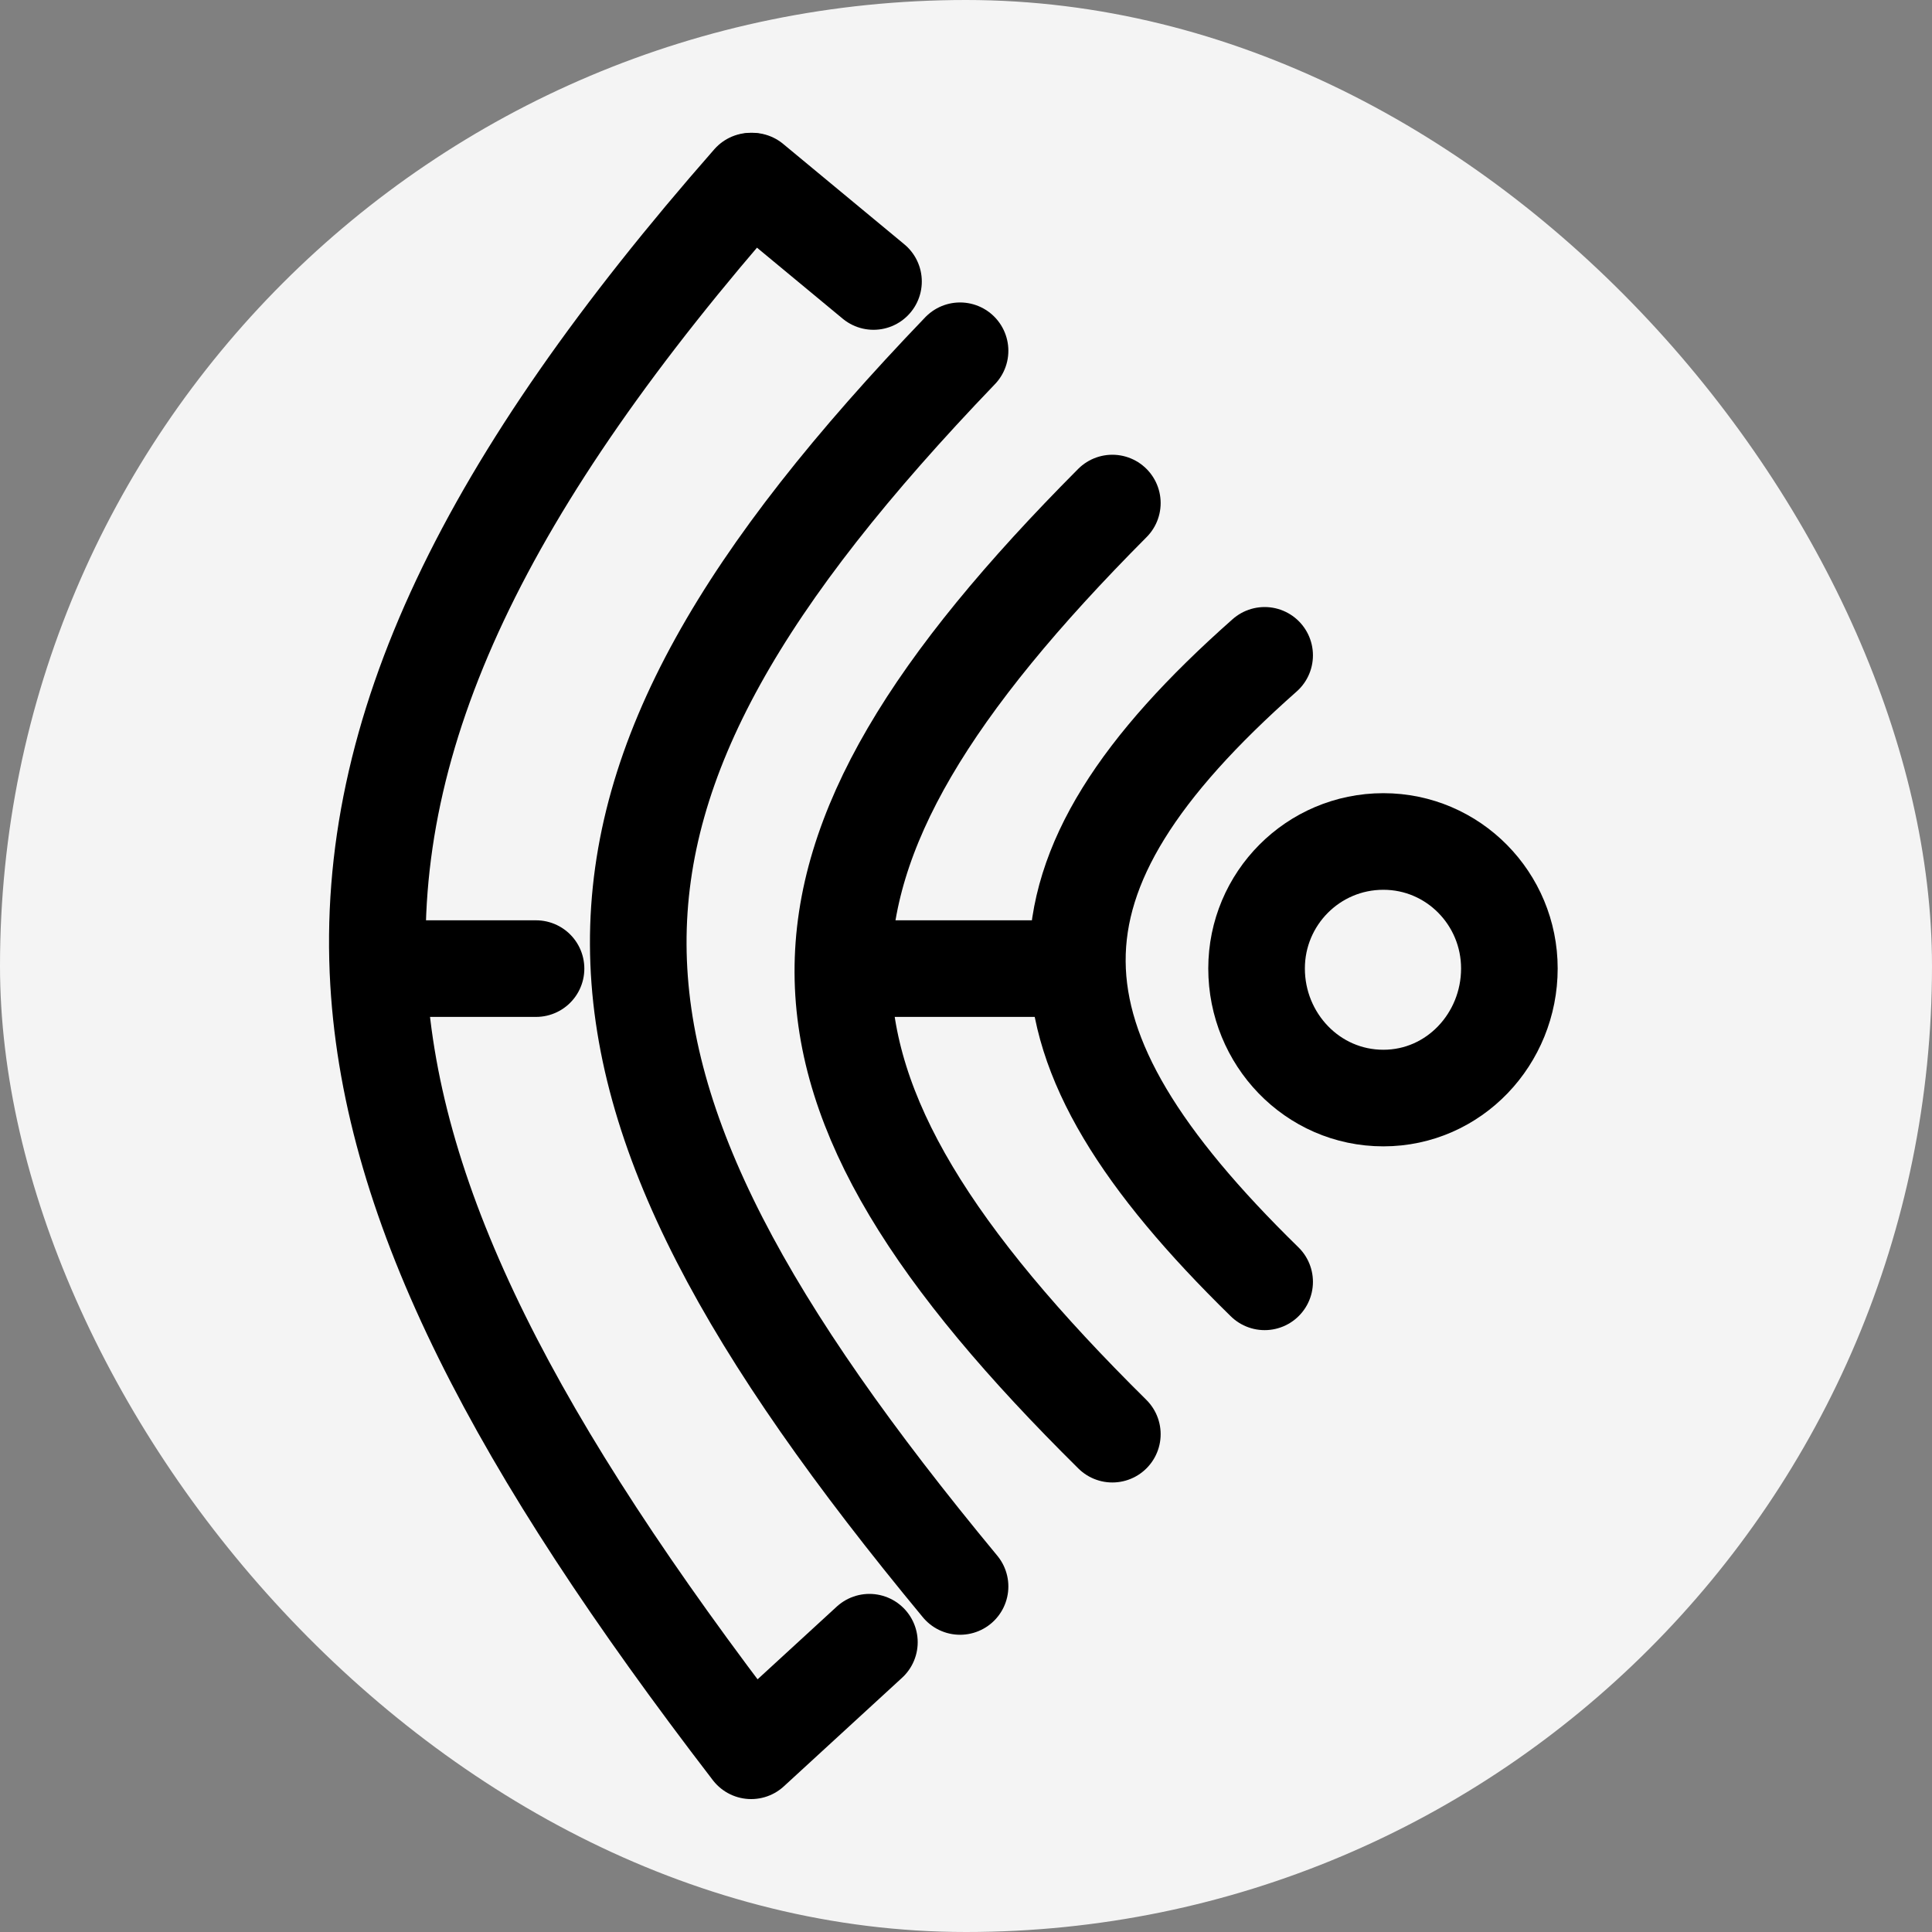 <svg width="40" height="40" viewBox="0 0 40 40" fill="none" xmlns="http://www.w3.org/2000/svg">
<rect x="0" y="0" width="40" height="40" fill="#808080" stroke="none"/>
<rect width="40" height="40" rx="20" fill="#F4F4F4"/>
<path d="M15.541 3.75C10.078 9.975 7.53 15.132 7.837 20.34C8.113 25.012 10.694 29.925 15.552 36.248L18 34" stroke="black" stroke-width="2" stroke-linecap="round" stroke-linejoin="round"/>
<path d="M7.909 20.054H11.098" stroke="black" stroke-width="2" stroke-linecap="round"/>
<path d="M15.577 3.75L18.085 5.828" stroke="black" stroke-width="2" stroke-linecap="round"/>
<path d="M19.877 7.262C10.928 16.583 11.059 22.195 19.877 32.846" stroke="black" stroke-width="2" stroke-linecap="round"/>
<path d="M23.03 10.415C15.537 17.943 15.644 22.386 23.03 29.693" stroke="black" stroke-width="2" stroke-linecap="round"/>
<path d="M17.548 20.054H21.776" stroke="black" stroke-width="2" stroke-linecap="round"/>
<path d="M26.183 13.568C20.959 18.188 21.067 21.538 26.183 26.539" stroke="black" stroke-width="2" stroke-linecap="round"/>
<path fill-rule="evenodd" clip-rule="evenodd" d="M28.641 17.422C30.092 17.422 31.25 18.609 31.25 20.051C31.25 21.508 30.107 22.734 28.641 22.734C27.17 22.734 26.016 21.513 26.016 20.051C26.016 18.605 27.185 17.422 28.641 17.422Z" stroke="black" stroke-width="2"/>
</svg>
